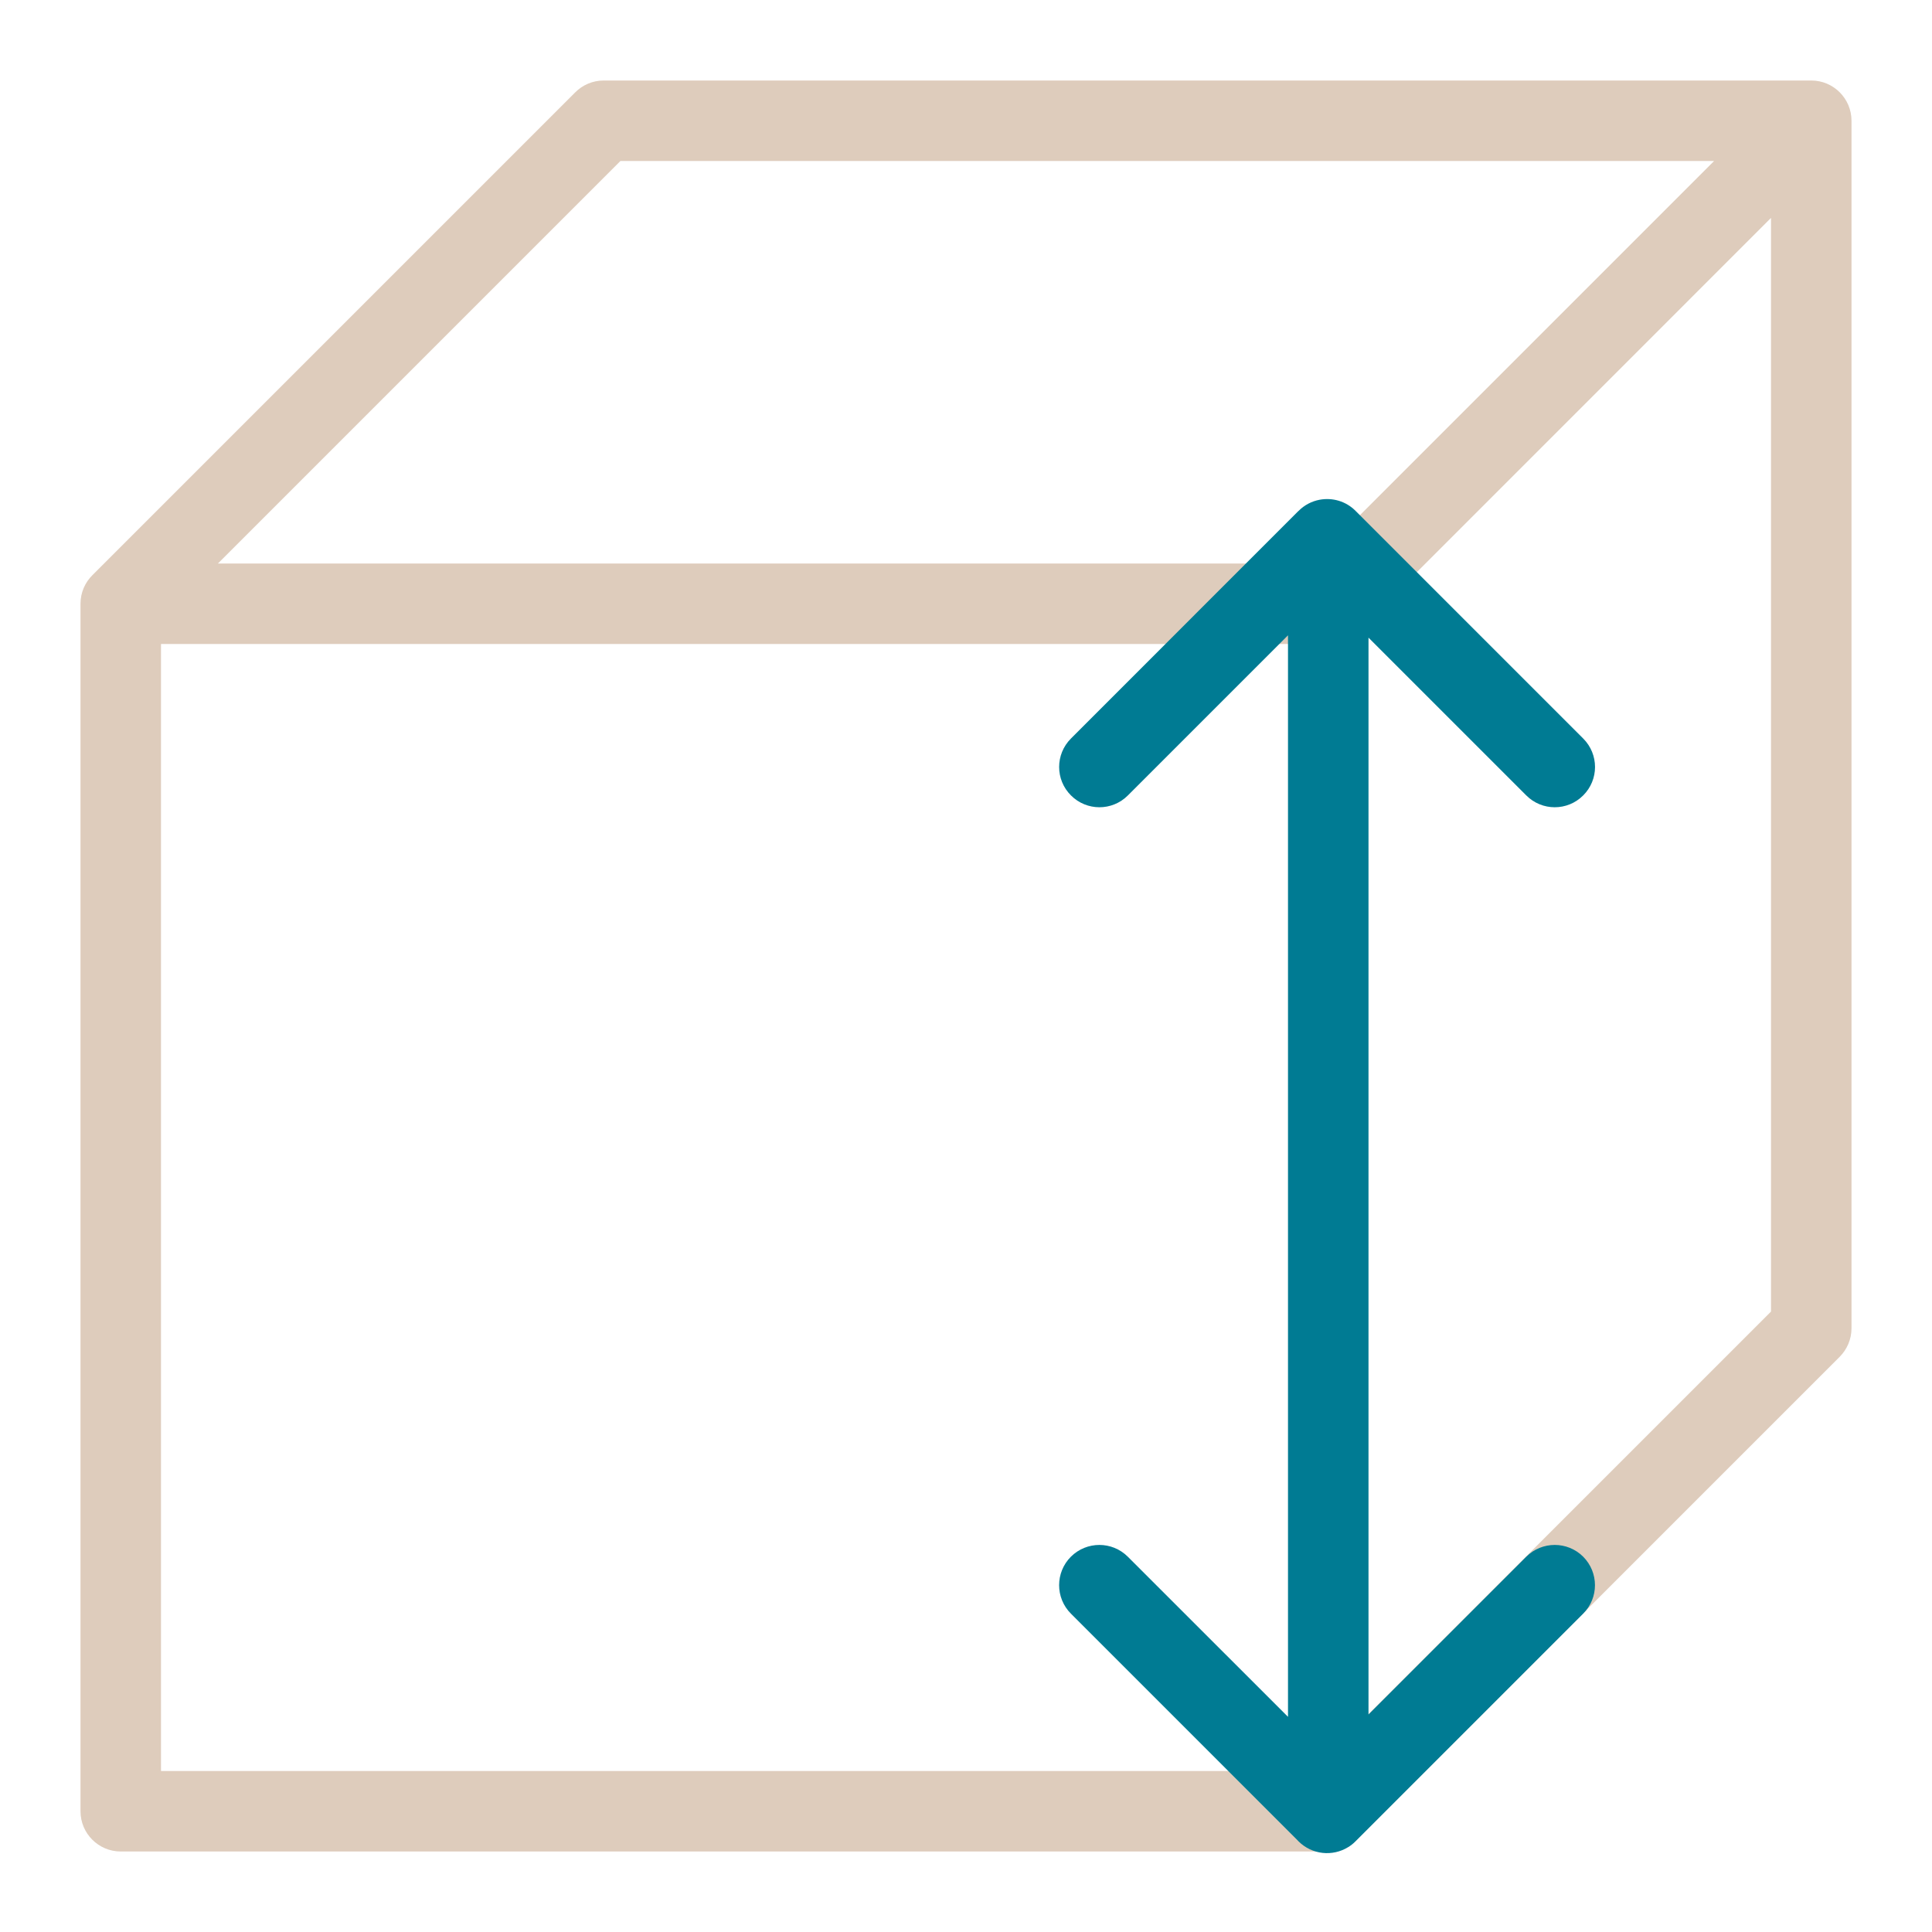 <svg width="24" height="24" viewBox="0 0 24 24" fill="none" xmlns="http://www.w3.org/2000/svg">
<g clip-path="url(#clip0)">
<path fill-rule="evenodd" clip-rule="evenodd" d="M7.143 1.15C7.234 1.057 7.36 1 7.5 1H22.5C22.776 1 23 1.224 23 1.5V16.5C23 16.638 22.944 16.763 22.854 16.854L22.854 16.854L16.854 22.854L16.854 22.854C16.763 22.944 16.638 23 16.5 23H1.5C1.224 23 1 22.776 1 22.5V7.5C1 7.36 1.057 7.234 1.15 7.143L7.143 1.15ZM16.293 22L22 16.293V2.707L16.854 7.854L16.854 7.854C16.763 7.944 16.638 8 16.5 8H2V22H16.293ZM7.707 2H21.293L16.293 7H2.707L7.707 2Z" fill="#DECCBC"/>
<path fill-rule="evenodd" clip-rule="evenodd" d="M16 7.892L14.011 9.881C13.816 10.077 13.499 10.077 13.304 9.881C13.108 9.686 13.108 9.37 13.304 9.174L16.122 6.355L16.132 6.346C16.206 6.272 16.297 6.226 16.393 6.208C16.55 6.179 16.718 6.224 16.839 6.346L16.85 6.357L19.667 9.174C19.863 9.37 19.863 9.686 19.667 9.881C19.472 10.077 19.155 10.077 18.96 9.881L17 7.921L17 21.298L18.96 19.338C19.155 19.143 19.472 19.143 19.667 19.338C19.862 19.534 19.862 19.85 19.667 20.045L16.845 22.867L16.839 22.873C16.811 22.902 16.78 22.926 16.747 22.946C16.554 23.065 16.299 23.041 16.131 22.874C16.127 22.869 16.123 22.865 16.118 22.86L13.303 20.045C13.108 19.85 13.108 19.533 13.303 19.338C13.499 19.143 13.815 19.143 14.01 19.338L16 21.327L16 7.892Z" fill="#007B93"/>
</g>
<defs>
<clipPath id="clip0">
<rect width="24" height="24" fill="white"/>
</clipPath>
</defs>
</svg>
